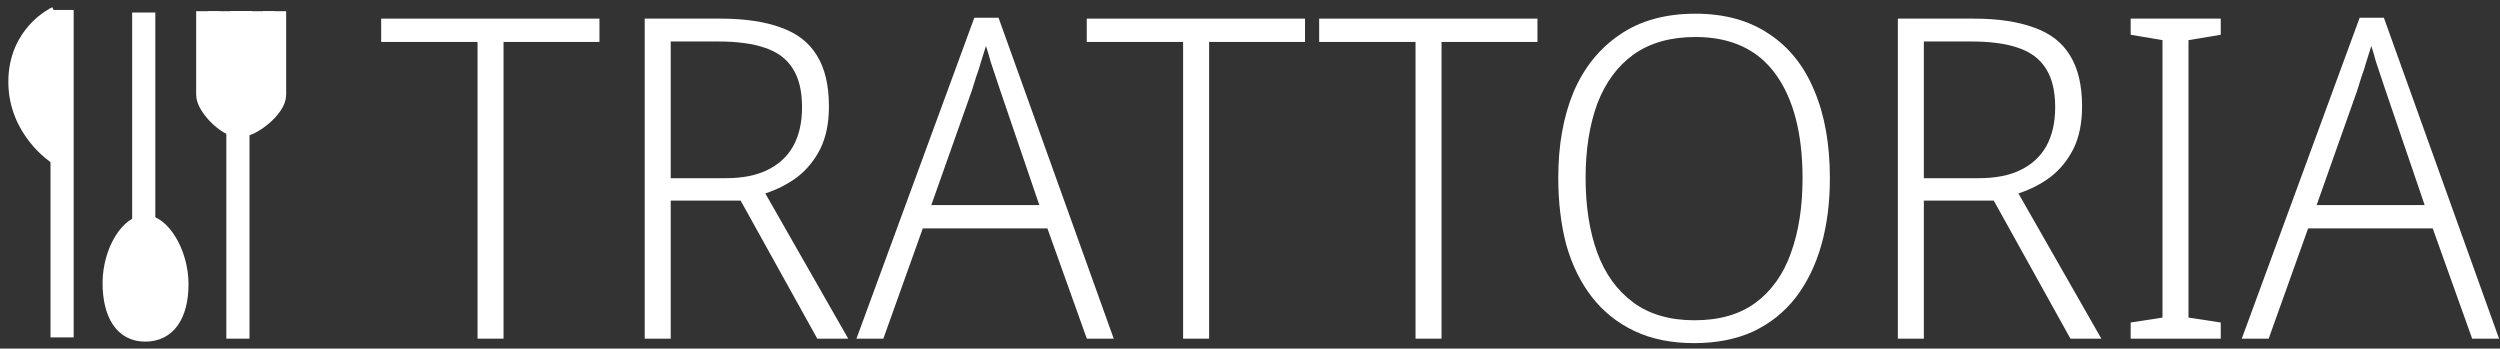 <svg width="251" height="35" viewBox="0 0 251 35" fill="none" xmlns="http://www.w3.org/2000/svg">
<rect x="0" y="0" width="251" height="35" fill="#333333" stroke="none"/>
<path d="M23.887 11.796V34" stroke="white" stroke-width="2.326"/>
<path d="M20.858 1.125C20.858 1.125 20.858 8.551 20.858 9.527C20.858 10.503 22.793 12.613 24.026 12.613C25.259 12.613 27.566 10.681 27.566 9.527C27.566 8.373 27.566 1.125 27.566 1.125" fill="white"/>
<path d="M20.858 1.125C20.858 1.125 20.858 8.551 20.858 9.527C20.858 10.503 22.793 12.613 24.026 12.613C25.259 12.613 27.566 10.681 27.566 9.527C27.566 8.373 27.566 1.125 27.566 1.125" stroke="white" stroke-width="2.326"/>
<path d="M27.567 8.321L20.858 8.321L27.567 8.321Z" fill="white"/>
<path d="M27.567 8.321L20.858 8.321" stroke="white" stroke-width="2.326"/>
<path d="M24.213 8.282V1.108V8.282Z" fill="white"/>
<path d="M24.213 8.282V1.108" stroke="white" stroke-width="2.197"/>
<path d="M14.579 22.754C15.149 22.754 15.934 23.247 16.637 24.404C17.31 25.511 17.764 27.016 17.764 28.529C17.764 30.093 17.425 31.261 16.882 32.013C16.365 32.729 15.618 33.136 14.579 33.136C13.559 33.136 12.83 32.718 12.321 31.973C11.785 31.189 11.461 29.985 11.461 28.413C11.461 26.895 11.9 25.42 12.553 24.347C13.233 23.23 14 22.754 14.579 22.754Z" fill="white" stroke="white" stroke-width="2.326"/>
<path d="M14.431 1.257V23.231V1.257Z" fill="white"/>
<path d="M14.431 1.257V23.231" stroke="white" stroke-width="2.326"/>
<path d="M6.234 1V33.874" stroke="white" stroke-width="2.326"/>
<path d="M5.733 1.783C5.733 1.783 2 3.494 2 8.212C2 12.93 5.838 15.391 5.838 15.391" fill="white"/>
<path d="M5.733 1.783C5.733 1.783 2 3.494 2 8.212C2 12.93 5.838 15.391 5.838 15.391" stroke="white" stroke-width="2.326"/>
<path d="M50.555 34H47.945V4.21H38.27V1.87H60.185V4.21H50.555V34Z" fill="white"/>
<path d="M72.335 1.87C74.765 1.87 76.79 2.17 78.41 2.77C80.03 3.34 81.23 4.27 82.01 5.56C82.82 6.85 83.225 8.56 83.225 10.69C83.225 12.34 82.94 13.75 82.37 14.92C81.8 16.06 81.035 17.005 80.075 17.755C79.115 18.475 78.035 19.03 76.835 19.42L85.16 34H82.055L74.36 20.14H67.34V34H64.73V1.87H72.335ZM72.11 4.165H67.34V17.89H72.875C74.525 17.89 75.905 17.62 77.015 17.08C78.155 16.54 79.025 15.745 79.625 14.695C80.225 13.615 80.525 12.31 80.525 10.78C80.525 9.13 80.21 7.825 79.58 6.865C78.98 5.905 78.05 5.215 76.79 4.795C75.56 4.375 74 4.165 72.11 4.165Z" fill="white"/>
<path d="M109.118 34L105.158 22.93H92.648L88.688 34H85.988L97.823 1.78H100.253L111.818 34H109.118ZM100.388 8.98C100.298 8.68 100.163 8.275 99.983 7.765C99.803 7.255 99.623 6.715 99.443 6.145C99.293 5.575 99.143 5.065 98.993 4.615C98.843 5.125 98.678 5.65 98.498 6.19C98.348 6.73 98.183 7.24 98.003 7.72C97.853 8.2 97.718 8.635 97.598 9.025L93.503 20.59H104.348L100.388 8.98Z" fill="white"/>
<path d="M121.395 34H118.785V4.21H109.11V1.87H131.025V4.21H121.395V34Z" fill="white"/>
<path d="M144.73 34H142.12V4.21H132.445V1.87H154.36V4.21H144.73V34Z" fill="white"/>
<path d="M183.72 17.89C183.72 20.35 183.435 22.585 182.865 24.595C182.295 26.605 181.44 28.36 180.3 29.86C179.16 31.33 177.735 32.47 176.025 33.28C174.315 34.06 172.335 34.45 170.085 34.45C167.805 34.45 165.81 34.045 164.1 33.235C162.39 32.425 160.965 31.285 159.825 29.815C158.685 28.345 157.83 26.605 157.26 24.595C156.72 22.555 156.45 20.305 156.45 17.845C156.45 14.575 156.96 11.71 157.98 9.25C159.03 6.79 160.575 4.87 162.615 3.49C164.655 2.08 167.19 1.375 170.22 1.375C173.13 1.375 175.59 2.05 177.6 3.4C179.61 4.72 181.125 6.61 182.145 9.07C183.195 11.53 183.72 14.47 183.72 17.89ZM159.195 17.845C159.195 20.725 159.585 23.23 160.365 25.36C161.145 27.49 162.345 29.155 163.965 30.355C165.585 31.555 167.64 32.155 170.13 32.155C172.62 32.155 174.66 31.57 176.25 30.4C177.87 29.2 179.055 27.535 179.805 25.405C180.585 23.275 180.975 20.77 180.975 17.89C180.975 13.42 180.075 9.94 178.275 7.45C176.475 4.96 173.79 3.715 170.22 3.715C167.73 3.715 165.66 4.3 164.01 5.47C162.39 6.64 161.175 8.29 160.365 10.42C159.585 12.55 159.195 15.025 159.195 17.845Z" fill="white"/>
<path d="M198.15 1.87C200.58 1.87 202.605 2.17 204.225 2.77C205.845 3.34 207.045 4.27 207.825 5.56C208.635 6.85 209.04 8.56 209.04 10.69C209.04 12.34 208.755 13.75 208.185 14.92C207.615 16.06 206.85 17.005 205.89 17.755C204.93 18.475 203.85 19.03 202.65 19.42L210.975 34H207.87L200.175 20.14H193.155V34H190.545V1.87H198.15ZM197.925 4.165H193.155V17.89H198.69C200.34 17.89 201.72 17.62 202.83 17.08C203.97 16.54 204.84 15.745 205.44 14.695C206.04 13.615 206.34 12.31 206.34 10.78C206.34 9.13 206.025 7.825 205.395 6.865C204.795 5.905 203.865 5.215 202.605 4.795C201.375 4.375 199.815 4.165 197.925 4.165Z" fill="white"/>
<path d="M222.964 34H213.919V32.38L217.114 31.885V4.03L213.919 3.49V1.87H222.964V3.49L219.724 4.03V31.885L222.964 32.38V34Z" fill="white"/>
<path d="M248.205 34L244.245 22.93H231.735L227.775 34H225.075L236.91 1.78H239.34L250.905 34H248.205ZM239.475 8.98C239.385 8.68 239.25 8.275 239.07 7.765C238.89 7.255 238.71 6.715 238.53 6.145C238.38 5.575 238.23 5.065 238.08 4.615C237.93 5.125 237.765 5.65 237.585 6.19C237.435 6.73 237.27 7.24 237.09 7.72C236.94 8.2 236.805 8.635 236.685 9.025L232.59 20.59H243.435L239.475 8.98Z" fill="white"/>
</svg>
